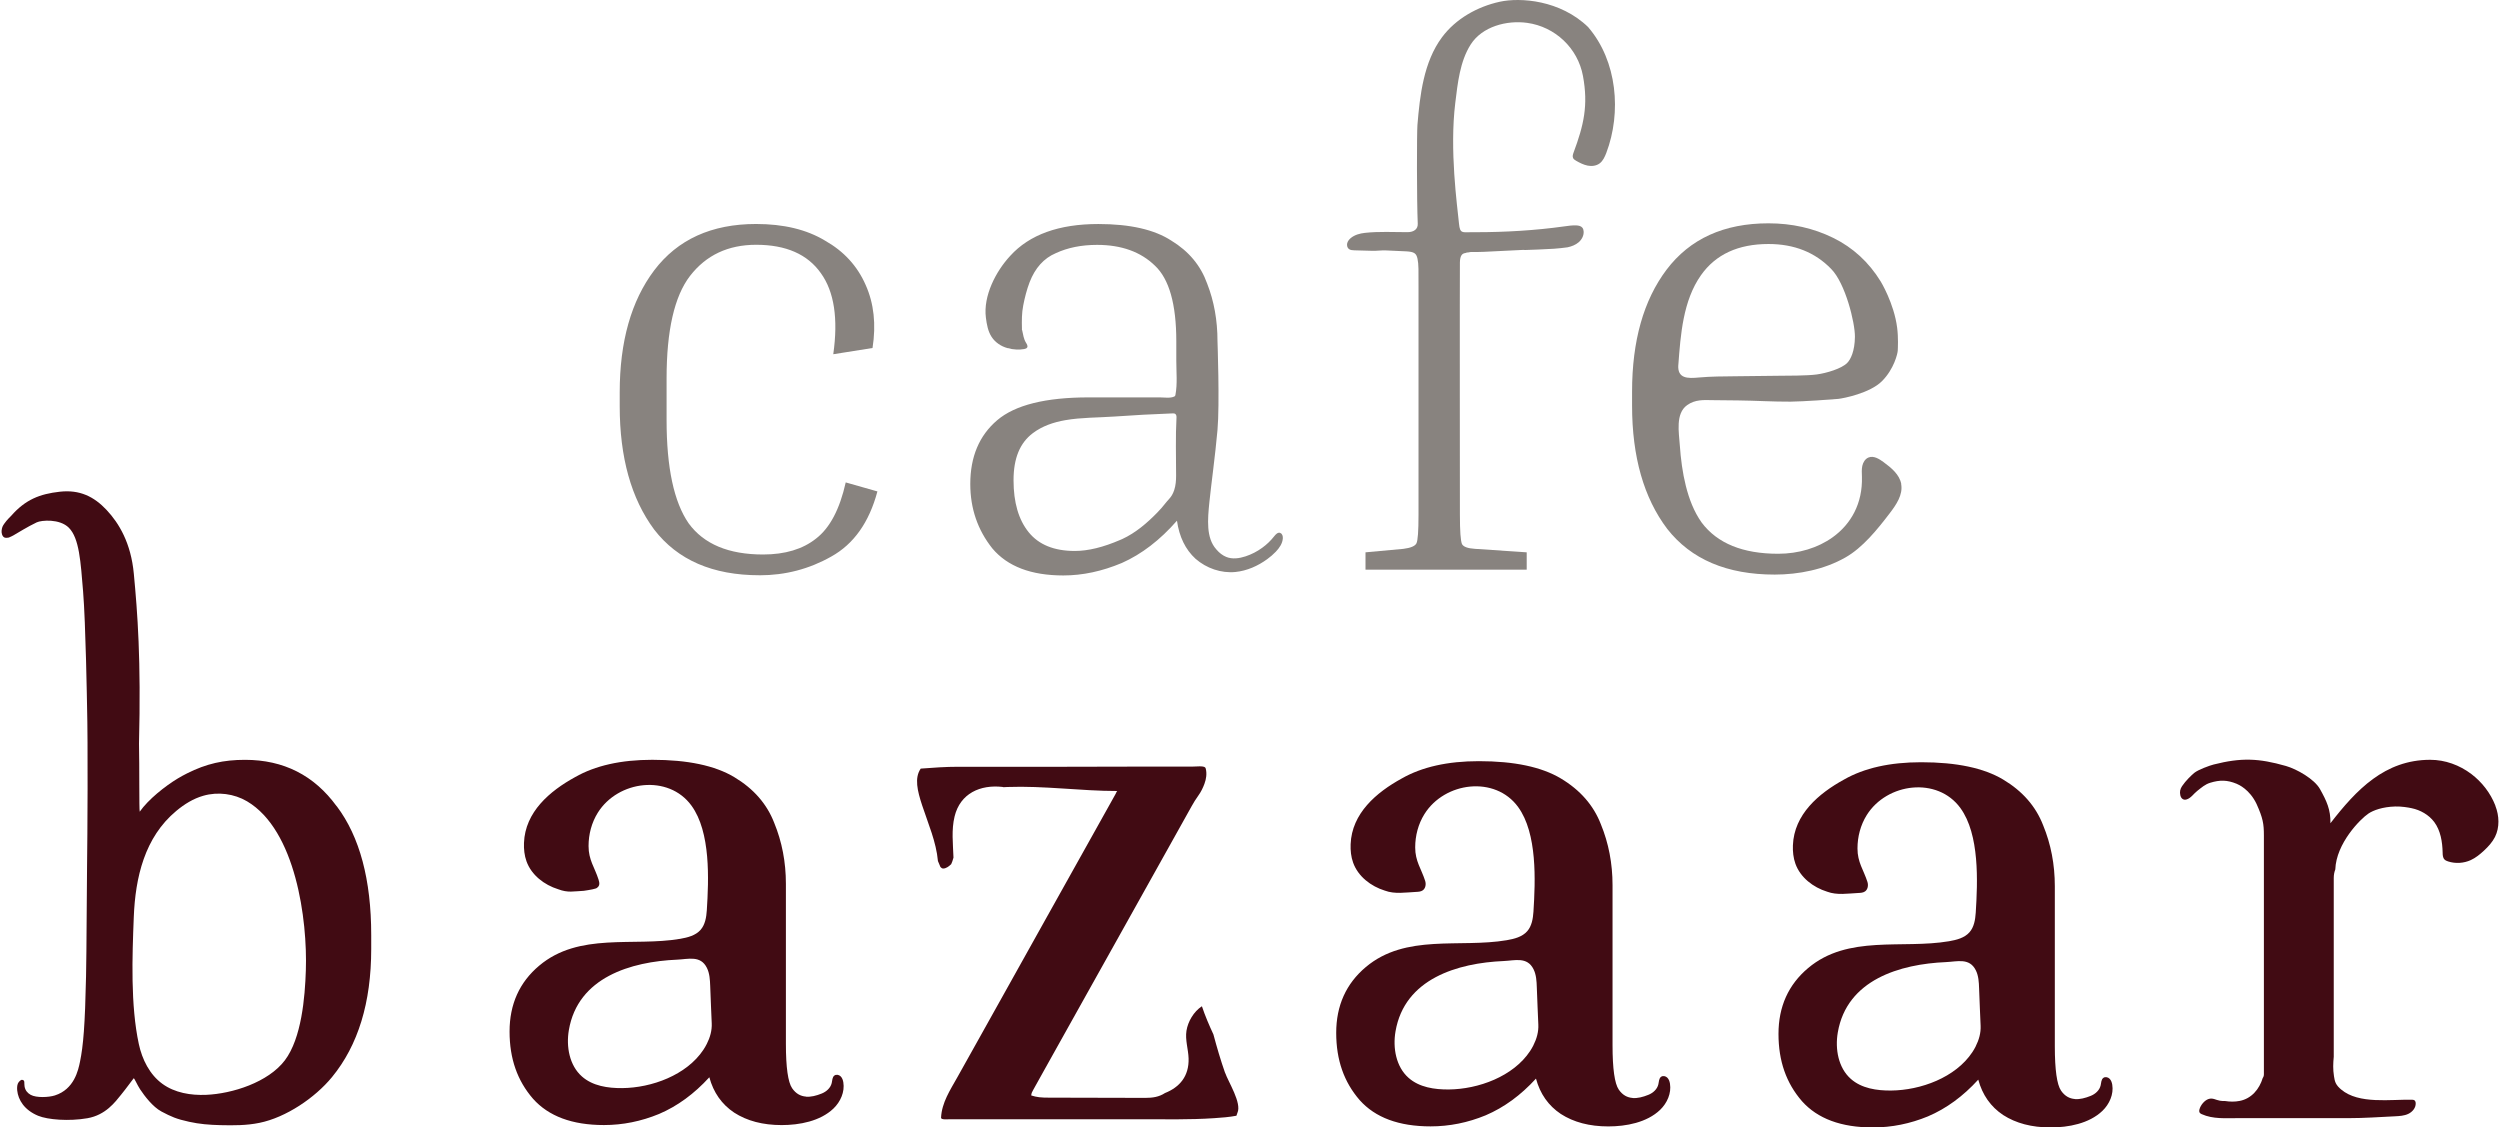 <svg width="612" height="276" viewBox="0 0 612 276" fill="none" xmlns="http://www.w3.org/2000/svg">
<path d="M82.434 197.362H82.409C76.904 189.797 69.423 186.007 59.982 186.007C54.754 186.007 50.509 186.946 45.793 189.323C45.02 189.716 44.256 190.124 43.5 190.582C40.353 192.493 36.32 195.687 34.205 198.702C34.035 198.122 34.157 187.722 34.026 182.004C34.547 161.499 33.669 150.054 32.758 140.43C32.059 132.963 29.156 128.094 26.074 124.819C22.992 121.543 19.479 119.827 14.625 120.374C9.77 120.922 6.241 122.27 2.72 126.289C2.72 126.289 1.679 127.269 1.021 128.233C0.655 128.773 0.492 129.058 0.394 129.892C0.338 130.423 0.5 131.281 1.069 131.575C1.403 131.738 2.118 131.607 2.167 131.591C2.574 131.428 3.192 131.117 3.281 131.06C4.436 130.415 6.607 129.009 8.99 127.874C10.136 127.327 14.608 126.951 16.845 129.181C19.43 131.771 19.739 137.53 20.341 144.793C20.983 152.504 21.301 172.585 21.309 172.748C21.553 182.069 21.415 204.42 21.309 212.32C21.227 218.284 21.203 232.645 21.065 238.944C20.813 251.026 20.39 255.977 19.585 259.906C19.154 261.989 18.178 266.654 13.421 268.165C11.982 268.623 8.924 268.803 7.501 268.01C6.713 267.569 6.184 266.924 6.013 265.968C5.859 265.102 6.217 264.383 5.338 264.334C5.143 264.326 4.574 264.767 4.371 265.265C4.168 265.764 4.159 266.442 4.216 266.965C4.46 269.26 5.956 271.744 9.339 273.141C11.689 274.113 16.869 274.529 21.382 273.745C25.895 272.961 28.196 269.758 29.636 267.994C31.205 266.058 31.912 264.988 32.725 263.966C32.847 263.811 33.604 265.625 34.287 266.646C35.368 268.272 37.377 270.959 39.548 272.111C41.898 273.353 43.166 273.933 46.321 274.619C48.85 275.175 51.233 275.371 53.973 275.436C57.226 275.51 60.332 275.526 63.52 274.872C70.009 273.549 77.099 268.754 81.263 263.689C87.67 255.887 90.874 245.43 90.874 232.31V228.92C90.874 215.351 88.061 204.837 82.442 197.37L82.434 197.362ZM74.871 237.547C74.66 244.131 73.822 254.155 69.732 259.571C65.65 264.955 56.868 267.749 50.46 268.018C46.72 268.174 42.784 267.536 39.743 265.314C36.637 263.051 34.799 259.367 33.986 255.593C31.937 246.092 32.368 234.222 32.75 224.484C33.132 214.795 35.393 204.968 43.15 198.514C45.118 196.872 47.33 195.491 49.785 194.797C53.339 193.776 57.299 194.29 60.478 196.161C72.415 203.228 75.286 225.187 74.871 237.547Z" fill="#410B13"/>
<path d="M197.292 268.443C196.007 268.345 194.844 267.757 193.909 266.393C192.901 264.922 192.388 261.303 192.388 255.536V216.356C192.388 211.037 191.429 206.062 189.526 201.43C187.729 196.79 184.468 193.065 179.744 190.238C175.019 187.412 168.335 185.999 159.675 185.999C152.032 185.999 145.738 187.412 140.786 190.238C134.557 193.653 128.556 198.775 128.271 206.332C128.214 207.86 128.369 209.42 128.889 210.858C130.101 214.223 133.24 216.633 136.647 217.687C139.078 218.602 140.387 218.186 142.908 218.071C144.323 217.867 146.039 217.573 146.177 217.312C146.876 216.821 146.779 216.111 146.518 215.302C145.583 212.361 144.071 210.523 144.079 207.108C144.079 204.249 144.819 201.39 146.34 198.955C151.284 191.039 163.643 189.487 169.27 197.215C173.995 203.693 173.507 215.269 173.027 222.85C172.913 224.55 172.621 226.347 171.507 227.621C170.279 229.026 168.327 229.508 166.49 229.827C155.032 231.779 141.778 228.16 131.996 236.395C127.157 240.463 124.742 245.839 124.742 252.513C124.742 259.187 126.653 264.555 130.475 268.966C134.297 273.263 140.086 275.412 147.844 275.412C152.454 275.412 156.951 274.505 161.334 272.699C165.831 270.78 169.937 267.781 173.645 263.713C174.654 267.447 176.678 270.33 179.72 272.364C182.866 274.399 186.745 275.42 191.356 275.42C195.682 275.42 200.788 274.48 204.041 271.36C205.749 269.718 206.83 267.299 206.448 264.963C206.358 264.424 206.18 263.868 205.781 263.484C205.391 263.1 204.724 262.962 204.277 263.28C203.724 263.672 203.756 264.481 203.602 265.135C203.317 266.336 202.301 267.234 201.171 267.692C199.837 268.231 198.503 268.574 197.284 268.468L197.292 268.443ZM173.019 255.56C172.775 256.05 172.491 256.524 172.198 256.973C168.083 263.19 159.529 266.303 152.308 266.368C148.812 266.401 145.071 265.845 142.453 263.517C139.387 260.805 138.566 256.214 139.257 252.162C141.461 239.213 154.512 235.407 165.758 234.925C168.482 234.81 171.49 233.813 173.044 236.926C173.718 238.274 173.8 239.842 173.857 241.346C173.995 244.654 174.101 247.946 174.263 251.271L174.231 250.503C174.312 252.252 173.824 253.975 173.027 255.544L173.019 255.56Z" fill="#410B13"/>
<path d="M610.854 197.215V197.182C609.65 194.103 607.569 191.439 604.975 189.471C602.096 187.298 598.575 185.999 594.916 185.999C583.8 185.999 576.839 193.335 570.489 201.529C570.554 198.179 569.546 196.055 567.935 193.171C566.553 190.696 562.243 188.27 559.593 187.51C552.884 185.598 548.672 185.443 541.906 187.151C540.89 187.412 538.117 188.417 537.158 189.201C536.434 189.806 535.06 191.113 534.165 192.452C533.71 193.139 533.547 193.833 533.742 194.675C533.921 195.467 534.482 195.924 535.222 195.72C536.32 195.426 537.019 194.282 537.898 193.604C538.947 192.787 539.8 192.003 541.069 191.619C543.427 190.892 545.232 190.925 547.517 191.864C548.013 192.068 550.713 193.253 552.404 196.807C553.965 200.279 554.201 201.667 554.201 204.519V262.978C554.201 263.354 554.096 263.656 553.917 263.893C553.087 266.63 551.168 268.942 548.273 269.505C547.078 269.742 545.875 269.718 544.696 269.53C544.281 269.538 543.866 269.53 543.46 269.456C542.394 269.285 541.703 268.688 540.646 269.04C539.638 269.375 538.703 270.551 538.434 271.548C538.353 271.834 538.337 272.16 538.491 272.397C538.605 272.569 538.792 272.659 538.987 272.749C541.744 273.99 544.883 273.721 547.826 273.721H575.01C578.807 273.721 582.483 273.451 586.264 273.271C587.378 273.214 588.525 273.157 589.533 272.683C590.549 272.209 591.403 271.213 591.362 270.094C591.362 269.775 591.249 269.44 590.972 269.301C590.834 269.236 590.679 269.236 590.533 269.219C585.296 269.072 577.417 270.404 573.075 266.679C572.57 266.246 572.099 265.764 571.806 265.167C571.546 264.636 571.448 264.056 571.359 263.468C571.09 261.761 571.147 260.29 571.302 258.706V214.934C571.302 214.142 571.44 213.456 571.684 212.835C571.896 206.43 577.848 200.45 579.808 199.151C580.987 198.367 583.215 197.517 586.37 197.428C587.874 197.387 589.525 197.664 590.354 197.844C592.509 198.293 594.566 199.454 595.9 201.226C597.461 203.334 597.892 206.063 597.957 208.693C597.965 209.289 597.99 209.951 598.404 210.392C598.64 210.637 598.982 210.776 599.307 210.882C601.104 211.462 603.121 211.332 604.836 210.556C606.048 210 607.097 209.142 608.073 208.236C609.13 207.255 610.122 206.177 610.772 204.886C611.943 202.55 611.821 199.699 610.862 197.256L610.854 197.215Z" fill="#410B13"/>
<path d="M299.895 262.627C298.814 259.539 297.895 256.401 297.049 253.24C296 250.977 295.008 248.682 294.228 246.329C292.219 247.636 290.796 250.087 290.446 252.341C290.097 254.588 290.902 256.867 290.967 259.106C291.097 263.492 288.739 266.164 285.185 267.577C283.73 268.533 282.16 268.762 280.388 268.762C272.549 268.737 264.718 268.729 256.879 268.704C256.058 268.704 255.237 268.704 254.432 268.606C253.757 268.525 253.09 268.378 252.44 268.165C252.505 267.553 252.643 267.316 252.944 266.785C253.407 265.951 253.879 265.11 254.334 264.285C254.757 263.517 255.204 262.733 255.627 261.965C256.823 259.841 258.002 257.717 259.189 255.585C261.449 251.541 263.71 247.481 265.979 243.429L273.728 229.565C276.306 224.95 278.875 220.35 281.453 215.735C283.689 211.724 285.942 207.704 288.178 203.693C289.349 201.602 290.503 199.519 291.674 197.427C292.203 196.48 292.731 195.606 293.358 194.748C293.984 193.89 294.496 192.844 294.854 191.856C295.285 190.688 295.472 189.413 295.179 188.212C295.146 188.098 295.114 187.975 295.033 187.886C294.602 187.42 292.707 187.673 292.073 187.657H288.568C285.372 187.657 282.185 187.657 278.989 187.665C272.817 187.665 266.637 187.706 260.465 187.706H234.575C231.509 187.706 228.452 187.918 225.394 188.155C223.817 190.434 224.557 193.555 225.752 197.182C227.224 201.659 229.183 206.07 229.606 210.784C229.818 211.266 230.021 211.756 230.216 212.238C230.411 212.459 230.623 212.606 230.859 212.614C231.558 212.639 232.233 212.14 232.851 211.552C232.981 211.258 233.078 210.996 233.144 210.825C233.249 210.539 233.331 210.245 233.412 209.943C233.298 206.561 232.875 203.17 233.688 199.845C235.071 194.217 239.982 192.027 245.398 192.64C245.503 192.648 245.593 192.681 245.69 192.705C245.991 192.689 246.292 192.673 246.585 192.656C255.643 192.33 264.507 193.637 273.5 193.637C273.419 193.637 273.094 194.372 273.053 194.437L269.532 200.744L263.393 211.732L255.725 225.456L247.61 239.998L240.12 253.412L234.339 263.754C232.607 266.85 230.541 269.93 230.371 273.606C230.346 274.186 232.046 273.99 232.526 273.99H279.014C285.104 273.99 291.146 274.137 297.212 273.729C299.033 273.606 300.879 273.475 302.676 273.132C302.733 272.895 302.823 272.65 302.928 272.405C304.018 270.028 300.692 264.865 299.895 262.586V262.627Z" fill="#410B13"/>
<path d="M399.653 268.778C398.368 268.68 397.205 268.092 396.27 266.728C395.262 265.257 394.75 261.638 394.75 255.871V216.691C394.75 211.372 393.79 206.397 391.887 201.765C390.09 197.133 386.83 193.4 382.105 190.573C377.381 187.747 370.697 186.333 362.037 186.333C354.393 186.333 348.099 187.747 343.147 190.573C336.918 193.988 330.917 199.11 330.633 206.667C330.576 208.195 330.73 209.755 331.251 211.193C332.462 214.558 335.601 216.968 339.008 218.022C341.439 218.937 344.123 218.455 346.644 218.341C347.213 218.316 347.823 218.284 348.286 217.957C348.985 217.467 349.14 216.454 348.88 215.637C347.945 212.696 346.432 210.85 346.44 207.443C346.44 204.584 347.18 201.724 348.701 199.29C353.645 191.374 366.005 189.822 371.632 197.55C376.356 204.028 375.868 215.612 375.389 223.185C375.275 224.884 374.982 226.682 373.868 227.956C372.64 229.361 370.689 229.843 368.851 230.162C357.393 232.114 344.139 228.503 334.357 236.73C329.519 240.798 327.104 246.174 327.104 252.84C327.104 259.506 329.014 264.881 332.836 269.293C336.658 273.59 342.448 275.738 350.205 275.738C354.816 275.738 359.313 274.832 363.695 273.026C368.192 271.106 372.299 268.108 376.007 264.04C377.015 267.773 379.04 270.657 382.081 272.691C385.228 274.725 389.106 275.747 393.717 275.747C398.043 275.747 403.15 274.807 406.402 271.686C408.11 270.044 409.191 267.626 408.809 265.282C408.72 264.743 408.541 264.187 408.142 263.803C407.752 263.419 407.085 263.28 406.638 263.599C406.085 263.991 406.118 264.8 405.963 265.453C405.679 266.654 404.662 267.561 403.532 268.01C402.19 268.558 400.865 268.893 399.645 268.795L399.653 268.778ZM375.38 255.895C375.136 256.385 374.852 256.859 374.559 257.308C370.445 263.525 361.89 266.638 354.669 266.703C351.173 266.736 347.432 266.18 344.814 263.852C341.748 261.14 340.927 256.549 341.618 252.497C343.822 239.548 356.873 235.741 368.119 235.259C370.843 235.145 373.852 234.148 375.405 237.261C376.08 238.609 376.161 240.177 376.21 241.681C376.348 244.997 376.454 248.281 376.616 251.606L376.584 250.838C376.665 252.587 376.177 254.31 375.38 255.879V255.895Z" fill="#410B13"/>
<path d="M507.925 269.039C506.64 268.941 505.477 268.345 504.542 266.989C503.534 265.518 503.021 261.899 503.021 256.132V216.952C503.021 211.634 502.07 206.659 500.159 202.027C498.362 197.386 495.101 193.661 490.377 190.835C485.652 188.008 478.968 186.595 470.308 186.595C462.664 186.595 456.371 188.008 451.419 190.835C445.19 194.249 439.189 199.372 438.904 206.928C438.847 208.456 439.002 210.016 439.522 211.454C440.734 214.82 443.872 217.23 447.28 218.283C449.711 219.198 452.394 218.716 454.915 218.602C455.492 218.578 456.094 218.545 456.558 218.218C457.257 217.728 457.411 216.715 457.151 215.898C456.216 212.957 454.704 211.111 454.712 207.696C454.712 204.837 455.452 201.978 456.972 199.543C461.916 191.627 474.276 190.075 479.903 197.803C484.628 204.281 484.14 215.865 483.66 223.438C483.546 225.138 483.253 226.935 482.139 228.209C480.912 229.614 478.96 230.096 477.122 230.415C465.665 232.367 452.411 228.748 442.628 236.983C437.79 241.051 435.375 246.427 435.375 253.101C435.375 259.775 437.286 265.143 441.108 269.554C444.93 273.851 450.719 276 458.477 276C463.087 276 467.584 275.093 471.967 273.287C476.464 271.368 480.57 268.369 484.278 264.293C485.286 268.026 487.311 270.91 490.352 272.944C493.499 274.978 497.378 276 501.989 276C506.315 276 511.421 275.06 514.674 271.939C516.381 270.297 517.463 267.879 517.081 265.543C516.991 265.004 516.812 264.448 516.414 264.064C516.024 263.68 515.357 263.541 514.91 263.86C514.357 264.26 514.389 265.061 514.235 265.714C513.95 266.915 512.934 267.822 511.803 268.271C510.462 268.811 509.136 269.154 507.916 269.056L507.925 269.039ZM483.652 256.156C483.408 256.647 483.123 257.12 482.831 257.57C478.716 263.787 470.162 266.899 462.941 266.964C459.444 266.997 455.704 266.442 453.085 264.113C450.012 261.401 449.199 256.81 449.89 252.758C452.093 239.81 465.145 236.003 476.39 235.521C479.115 235.406 482.123 234.41 483.676 237.522C484.351 238.87 484.433 240.439 484.481 241.942C484.62 245.259 484.725 248.543 484.888 251.867L484.855 251.1C484.937 252.856 484.449 254.572 483.652 256.14V256.156Z" fill="#410B13"/>
<path d="M465.429 118.487C465.006 116.159 462.982 114.517 461.087 113.12C460.005 112.327 458.672 111.494 457.42 111.992C456.598 112.319 456.078 113.177 455.891 114.051C455.704 114.925 455.777 115.824 455.801 116.723C455.989 123.25 453.126 128.29 448.67 131.501C445.003 134.148 440.27 135.561 435.294 135.561C426.642 135.561 420.397 133.02 416.575 127.931C414.664 125.251 413.485 122.098 412.688 118.928C411.891 115.759 411.444 112.327 411.216 108.978C411.013 105.939 410.102 101.234 413.013 99.175C414.989 97.77 417.03 97.917 419.283 97.958L425.503 98.023C429.764 98.072 434.074 98.35 438.351 98.325C441.27 98.301 448.979 97.762 450.02 97.647C451.191 97.525 457.769 96.267 460.721 93.293C463.681 90.319 464.519 86.561 464.567 85.867C464.6 85.213 464.738 82.689 464.421 80.214C463.657 74.242 460.404 68.916 460.404 68.916C457.485 64.169 453.606 60.608 448.768 58.23C443.929 55.853 438.652 54.669 432.919 54.669C422.015 54.669 413.696 58.459 407.964 66.032C402.345 73.499 399.531 83.449 399.531 95.883V99.273C399.531 111.821 402.402 121.886 408.134 129.467C413.981 136.933 422.747 140.659 434.44 140.659C440.327 140.659 446.556 139.417 451.728 136.484C456.013 134.066 459.623 129.548 462.575 125.684C464.185 123.585 465.885 121.118 465.405 118.503H465.413L465.429 118.487ZM410.858 89.323C411.411 81.929 411.997 73.605 416.404 67.364C419.998 62.274 425.512 59.733 432.927 59.733C439.221 59.733 444.336 61.768 448.272 65.836C451.744 69.332 454.126 79.013 454.086 82.469C454.045 85.932 453.053 87.999 452.175 88.865C450.784 90.254 447.141 91.341 444.743 91.667C442.352 91.994 437.335 91.969 435.465 91.986C431.944 92.035 428.431 92.068 424.91 92.108C421.893 92.141 418.892 92.141 415.884 92.411C413.192 92.664 410.59 92.737 410.85 89.298H410.858V89.323Z" fill="#88837F"/>
<path d="M388.822 6.674C381.967 -0 372.152 -0.678 367.119 0.433C361.662 1.634 356.369 4.583 353.002 9.125C348.506 15.162 347.587 23.331 346.985 30.635C346.839 32.44 346.806 48.893 347.066 54.767C347.123 56.057 346.148 56.834 344.562 56.834C341.098 56.834 337.593 56.629 334.137 57.005C332.893 57.144 331.633 57.479 330.665 58.279C330.275 58.606 329.925 59.039 329.795 59.546C329.673 60.052 329.795 60.641 330.21 60.959C330.567 61.229 331.055 61.261 331.503 61.278C332.974 61.327 334.462 61.367 335.934 61.4C337.056 61.433 338.13 61.253 339.26 61.302C340.935 61.384 342.602 61.449 344.277 61.531C346.188 61.645 346.725 62.005 347.009 63.353C347.302 64.701 347.253 66.294 347.253 70.248V126.052C347.253 130.014 347.083 132.326 346.749 133.004C346.408 133.682 345.343 134.132 343.545 134.36L334.275 135.21V139.45H373.738V135.21L361.093 134.36C359.296 134.246 358.231 133.854 357.889 133.176C357.556 132.383 357.385 130.006 357.385 126.052C357.385 126.052 357.328 67.029 357.385 64.243C357.418 62.454 358.003 62.029 358.743 61.939C358.955 61.841 359.207 61.784 359.483 61.784H359.565C359.735 61.727 359.906 61.694 360.085 61.694C362.207 61.719 364.338 61.613 366.444 61.49C368.599 61.367 370.77 61.286 372.933 61.172C373.055 61.172 373.177 61.172 373.291 61.204C374.34 61.155 375.389 61.122 376.446 61.09C377.763 61.024 379.08 60.967 380.389 60.894C381.536 60.812 382.674 60.69 383.797 60.534H383.756C384.732 60.33 385.699 59.954 386.464 59.301C387.22 58.647 387.748 57.659 387.675 56.654C387.651 56.327 387.578 56 387.358 55.739C387.033 55.33 386.456 55.216 385.943 55.183C384.935 55.126 383.919 55.281 382.918 55.42C375.811 56.417 368.493 56.842 361.321 56.842H360.231C358.028 56.842 357.402 57.25 357.166 54.775C356.719 50.241 354.824 36.762 356.255 25.169C356.84 20.398 357.377 15.064 360.012 10.914C362.825 6.478 368.867 4.909 373.844 5.596C380.69 6.543 386.252 11.772 387.513 18.609C388.83 25.79 387.724 30.594 385.203 37.366C385.049 37.783 384.902 38.273 385.089 38.681C385.236 39 385.553 39.188 385.854 39.368C386.74 39.874 387.667 40.348 388.667 40.544C389.668 40.74 390.765 40.609 391.587 40.005C392.408 39.392 392.847 38.395 393.221 37.44C396.986 27.514 395.888 14.933 388.822 6.69V6.666V6.674Z" fill="#88837F"/>
<path d="M313.385 130.447C312.816 130.251 312.296 130.807 311.922 131.281C311.076 132.359 310.092 133.307 308.986 134.099C307.75 135.006 306.376 135.708 304.929 136.19C303.392 136.697 301.668 136.95 300.172 136.329C299.31 135.978 298.472 135.333 297.846 134.589C297.838 134.581 297.822 134.556 297.805 134.548C297.781 134.516 297.749 134.483 297.724 134.45C295.228 131.656 295.634 127.147 296.049 122.997C296.464 118.847 297.48 111.609 298.041 105.269C298.602 98.922 298.041 83.498 298.041 83.498C298.041 78.409 297.196 73.72 295.512 69.423C293.935 65.011 291.016 61.507 286.747 58.909C282.583 56.196 276.631 54.84 268.873 54.84C259.205 54.84 252.009 57.438 247.292 62.642C243.788 66.416 240.657 72.445 241.348 77.78C241.56 79.422 241.852 81.105 242.755 82.485C243.641 83.841 245.097 84.805 246.658 85.222C246.983 85.222 247.382 85.394 247.707 85.451C248.081 85.508 248.447 85.549 248.821 85.565C249.447 85.59 250.081 85.565 250.699 85.451C250.984 85.394 251.309 85.312 251.456 85.059C251.667 84.683 251.366 84.234 251.139 83.858C250.602 82.975 250.456 81.913 250.236 80.892C250.236 80.843 250.212 80.802 250.171 80.802V80.394C250.13 78.45 250.114 76.661 250.488 74.765C250.862 72.854 251.342 70.934 252.041 69.104C253.391 65.599 255.53 63.222 258.449 61.98C261.368 60.624 264.743 59.946 268.564 59.946C274.525 59.946 279.241 61.645 282.73 65.036C286.218 68.311 287.958 74.479 287.958 83.523V88.31C287.958 91.047 288.259 93.988 287.747 96.667C287.722 96.765 287.698 96.88 287.625 96.961C287.576 97.01 287.511 97.043 287.446 97.076C286.454 97.541 285.039 97.28 283.925 97.28H266.532C255.961 97.28 248.488 99.142 244.105 102.876C239.722 106.609 237.526 111.813 237.526 118.479C237.526 124.476 239.323 129.728 242.926 134.254C246.634 138.666 252.423 140.871 260.295 140.871C265.019 140.871 269.792 139.85 274.631 137.816C279.469 135.667 283.966 132.22 288.121 127.465C288.682 131.428 290.202 134.532 292.674 136.795C295.342 139.115 298.928 140.373 302.44 140.022C305.254 139.736 307.929 138.551 310.222 136.877C310.979 136.321 311.686 135.725 312.328 135.047C313.19 134.14 313.963 133.037 314.036 131.779C314.069 131.272 313.914 130.66 313.426 130.488H313.418L313.385 130.447ZM287.909 116.445C287.909 117.63 287.82 118.839 287.446 119.974C287.299 120.407 287.121 120.824 286.893 121.216C286.454 121.976 285.811 122.515 285.299 123.193C284.689 123.985 284.031 124.729 283.323 125.456C280.827 128.021 278.013 130.439 274.744 131.95C274.574 132.032 274.419 132.097 274.248 132.163C270.085 133.968 266.377 134.875 263.116 134.875C258.058 134.875 254.294 133.347 251.822 130.292C249.35 127.237 248.114 122.997 248.114 117.572C248.114 112.148 249.683 108.415 252.838 106.037C255.164 104.281 257.928 103.358 260.774 102.86C264.718 102.173 268.792 102.247 272.785 101.969C277.525 101.626 282.274 101.381 287.015 101.201C287.243 101.201 287.478 101.193 287.665 101.299C287.95 101.471 288.023 101.847 288.007 102.173C287.747 106.903 287.909 111.682 287.909 116.437H287.917L287.909 116.445Z" fill="#88837F"/>
<path d="M185.948 140.83C192.242 140.83 198.088 139.303 203.488 136.247C208.993 133.192 212.766 127.882 214.791 120.301L207.033 118.095C205.569 124.655 203.154 129.23 199.78 131.836C196.519 134.434 192.193 135.741 186.794 135.741C178.361 135.741 172.295 133.2 168.579 128.111C164.985 122.907 163.18 114.484 163.18 102.835V92.656C163.18 80.892 165.091 72.527 168.912 67.552C172.848 62.462 178.239 59.922 185.102 59.922C192.413 59.922 197.69 62.242 200.951 66.874C204.211 71.399 205.22 78.008 203.984 86.717L213.595 85.189C214.498 79.422 213.937 74.275 211.912 69.757C209.887 65.117 206.57 61.506 201.959 58.9C197.462 56.188 191.843 54.832 185.094 54.832C174.19 54.832 165.871 58.623 160.138 66.195C154.52 73.662 151.706 83.612 151.706 96.046V99.436C151.706 111.993 154.52 122.049 160.138 129.63C165.871 137.097 174.474 140.822 185.94 140.822L185.948 140.83Z" fill="#88837F"/>
</svg>
